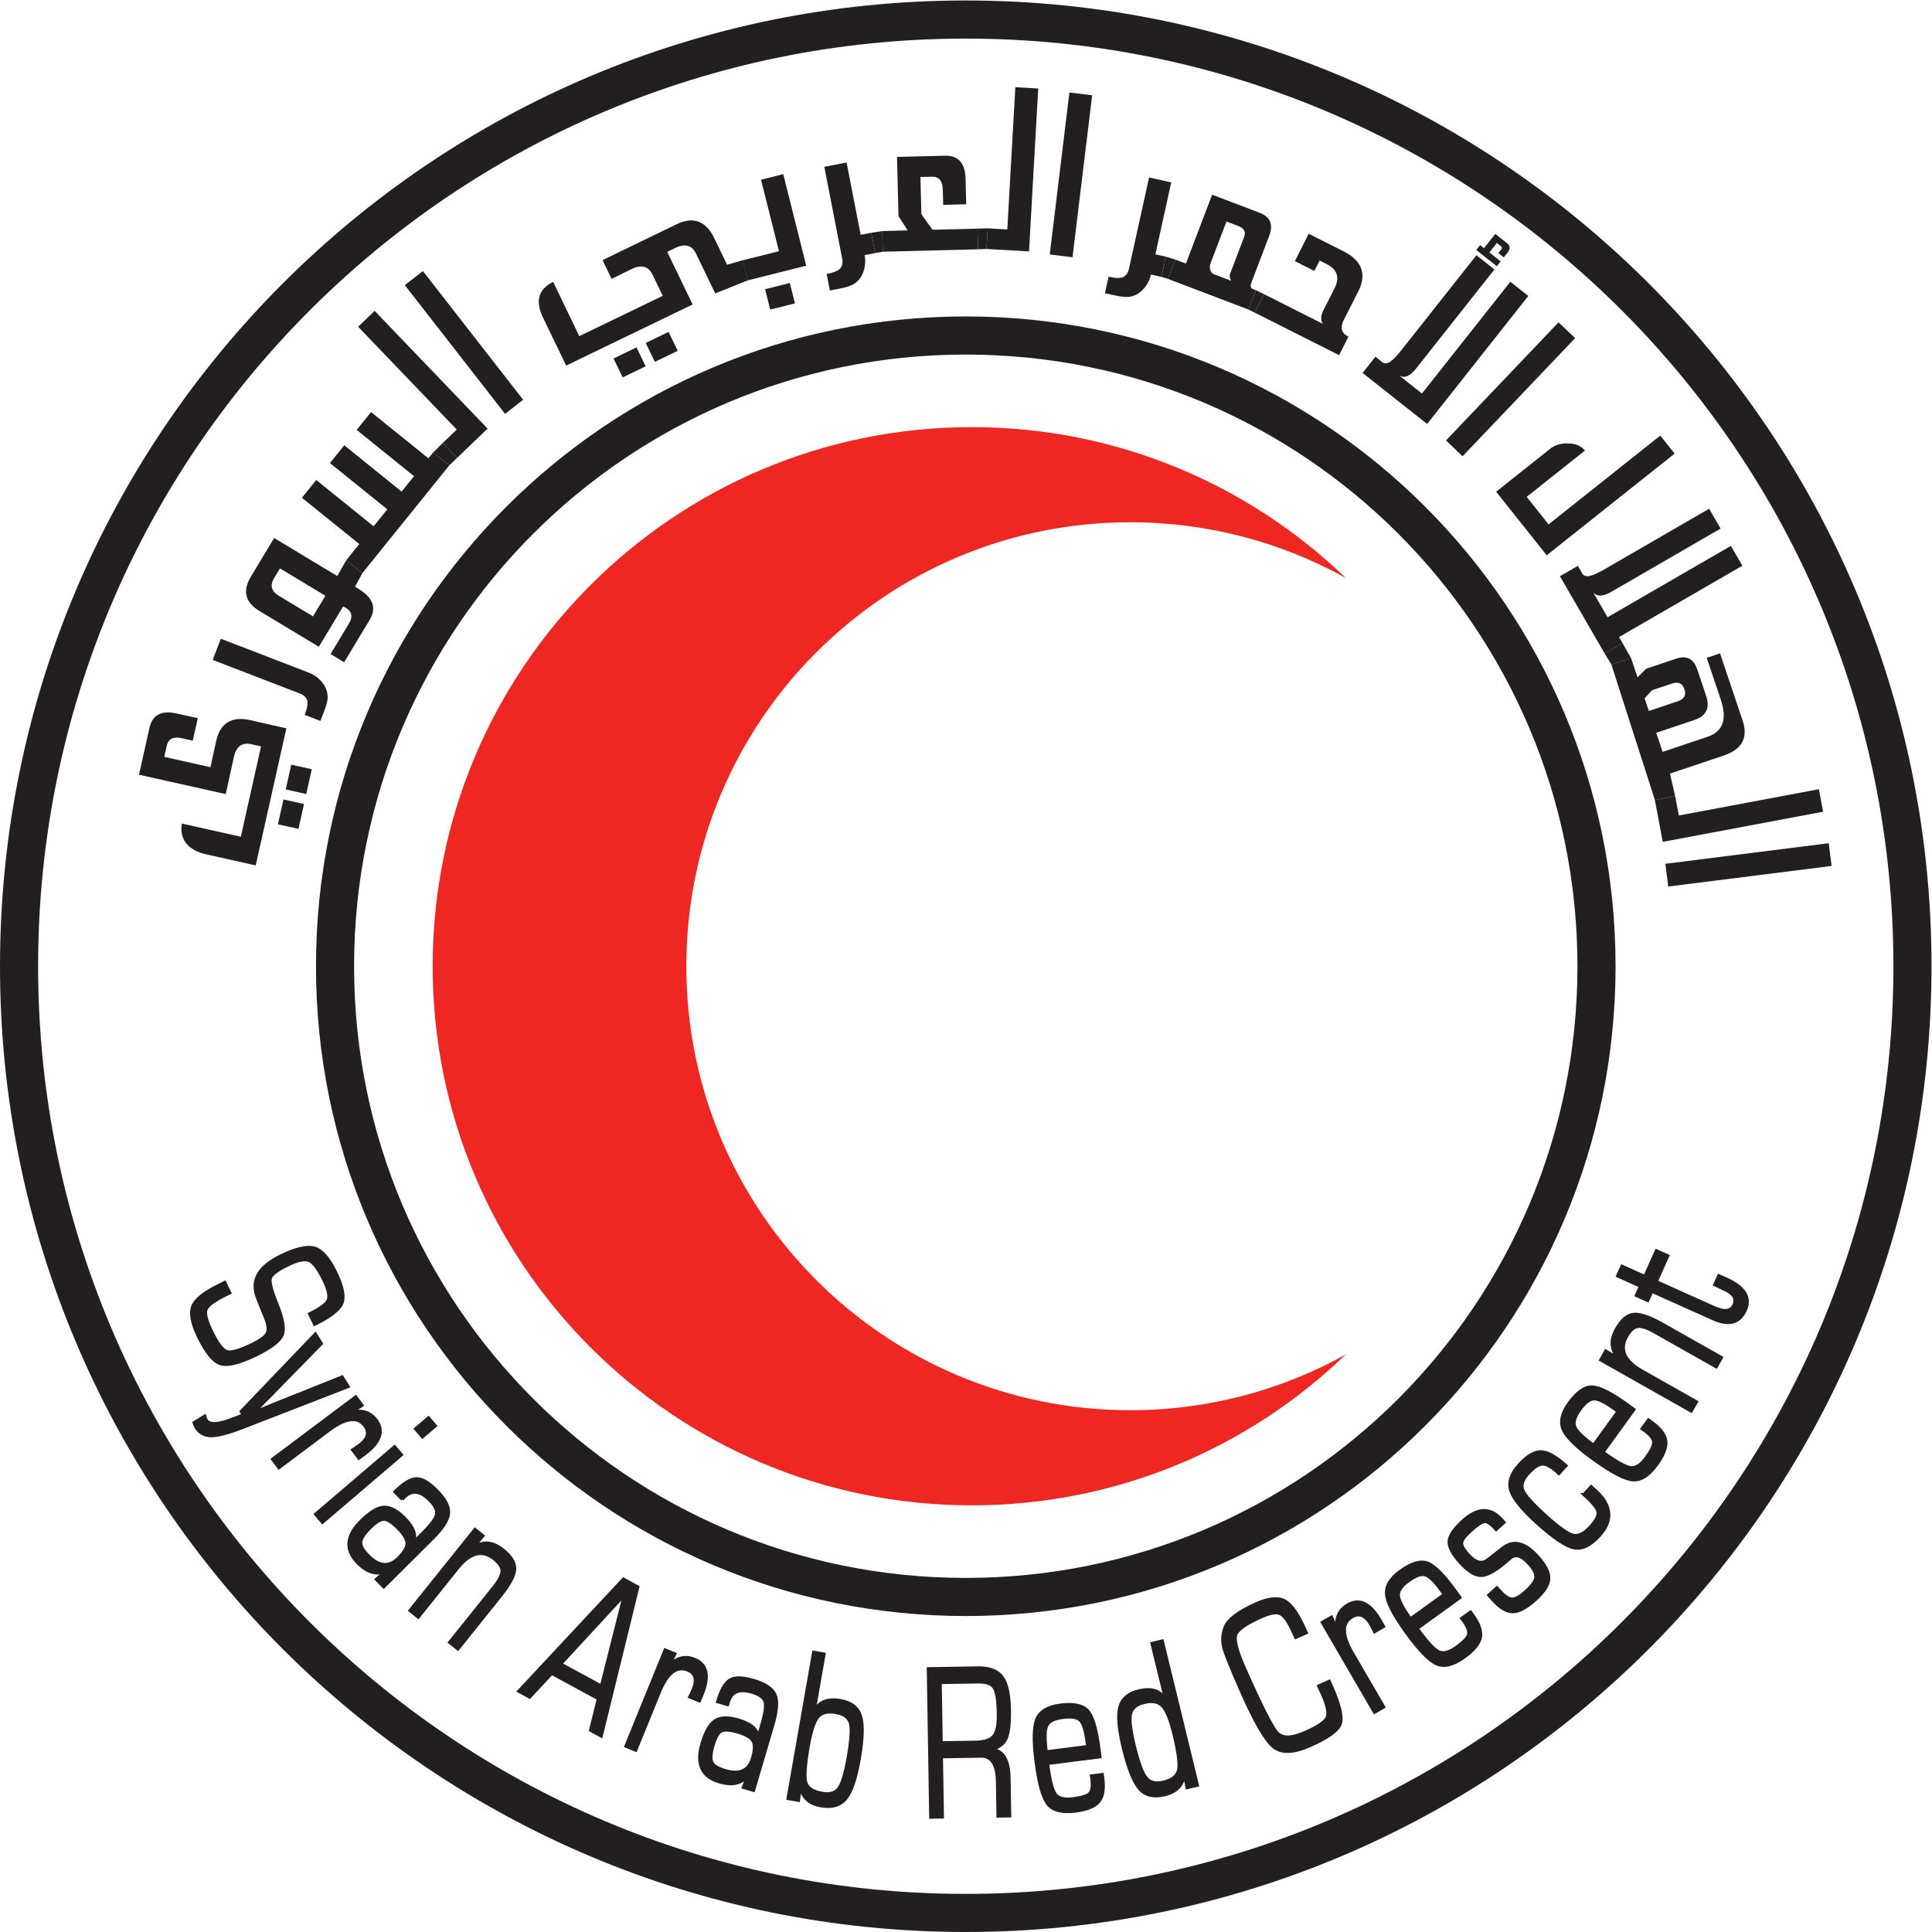 <?xml version="1.0" encoding="UTF-8" standalone="no"?>
<svg
   xmlns:dc="http://purl.org/dc/elements/1.1/"
   xmlns:cc="http://creativecommons.org/ns#"
   xmlns:rdf="http://www.w3.org/1999/02/22-rdf-syntax-ns#"
   xmlns:svg="http://www.w3.org/2000/svg"
   xmlns="http://www.w3.org/2000/svg"
   viewBox="0 0 608.173 608.173"
   height="608.173"
   width="608.173"
   xml:space="preserve"
   id="svg2"
   version="1.1"><defs
     id="defs6" /><g
     transform="matrix(1.333,0,0,-1.333,0,608.173)"
     id="g10"><g
       transform="scale(0.1)"
       id="g12"><path
         id="path14"
         style="fill:none;stroke:#231f20;stroke-width:90;stroke-linecap:butt;stroke-linejoin:miter;stroke-miterlimit:10;stroke-dasharray:none;stroke-opacity:1"
         d="m 791.16,2280.66 c 0,822.61 666.87,1489.48 1489.49,1489.48 822.63,0 1489.5,-666.87 1489.5,-1489.48 0,-822.62 -666.87,-1489.488 -1489.5,-1489.488 -822.62,0 -1489.49,666.868 -1489.49,1489.488 z M 45,2280.65 c 0,1234.72 1000.94,2235.66 2235.65,2235.66 1234.72,0 2235.65,-1000.94 2235.65,-2235.66 C 4516.3,1045.94 3515.37,45 2280.65,45 1045.94,45 45,1045.94 45,2280.65 Z" /><path
         id="path16"
         style="fill:#231f20;fill-opacity:1;fill-rule:nonzero;stroke:none"
         d="m 1078.6,3548.03 -33.14,-31.78 33.8,-35.24 72.2,69.24 -266.706,278.09 -39.082,-37.47 232.928,-242.84" /><path
         id="path18"
         style="fill:#231f20;fill-opacity:1;fill-rule:nonzero;stroke:none"
         d="m 1546.45,3707.89 53.97,26.11 -21.57,44.67 -54,-26.08 21.6,-44.7" /><path
         id="path20"
         style="fill:#231f20;fill-opacity:1;fill-rule:nonzero;stroke:none"
         d="m 1470.46,3671.17 54.25,26.23 -21.61,44.67 -54.23,-26.22 21.59,-44.68" /><path
         id="path22"
         style="fill:#231f20;fill-opacity:1;fill-rule:nonzero;stroke:none"
         d="m 2032.49,4007.89 -33.25,170.86 -52.6,-10.24 42.08,-216.17 c 1.88,-9.71 0.57,-17.45 -4,-23.23 -4.55,-5.75 -15.45,-10.3 -32.61,-13.63 l 7.6,-39.07 22.91,4.46 c 13.17,2.57 22.93,5.33 29.17,8.37 12.38,6.01 21.22,16.03 26.6,30.05 4.89,12.85 6.05,26.41 3.43,40.66 l 25.01,4.86 -9.33,47.95 -25.01,-4.87" /><path
         id="path24"
         style="fill:#231f20;fill-opacity:1;fill-rule:nonzero;stroke:none"
         d="m 1839.52,3969.23 -85.74,-21.49 11.89,-47.39 138.23,34.66 -54.24,216.21 -52.49,-13.16 42.35,-168.83" /><path
         id="path26"
         style="fill:#231f20;fill-opacity:1;fill-rule:nonzero;stroke:none"
         d="m 2753.29,3956.3 -10.5,-47.7 15.53,-4.77 17.39,45.63 -22.42,6.84" /><path
         id="path28"
         style="fill:#231f20;fill-opacity:1;fill-rule:nonzero;stroke:none"
         d="m 1818.83,3831.37 58.44,14.65 -12.07,48.11 -58.43,-14.64 12.06,-48.12" /><path
         id="path30"
         style="fill:#231f20;fill-opacity:1;fill-rule:nonzero;stroke:none"
         d="m 1717.05,3937.28 -30.15,62.36 c -19.94,41.25 -49.67,52.33 -89.16,33.24 l -174.78,-84.74 21.36,-44.22 47.21,23.11 c 11.61,5.61 21.55,7.32 29.8,5.12 8.23,-2.21 14.74,-8.25 19.53,-18.12 l 24.23,-50.19 -197.11,-95.26 -61.63,128.2 c -35.05,-16.96 -42.95,-45.33 -23.71,-85.15 l 54.39,-112.53 298.63,144.32 -60.04,124.25 18.63,9 c 23.26,11.26 39.71,6.92 49.31,-13 l 45.5,-94.17 76.61,30.85 -11.89,47.39 -36.73,-10.46" /><path
         id="path32"
         style="fill:#231f20;fill-opacity:1;fill-rule:nonzero;stroke:none"
         d="m 1192.71,3585.12 42.7,33.23 -236.738,304.02 -42.707,-33.26 236.745,-303.99" /><path
         id="path34"
         style="fill:#231f20;fill-opacity:1;fill-rule:nonzero;stroke:none"
         d="m 510.426,2812.12 -13.473,-61.42 -109.012,24.36 5.895,26.42 c 3.625,16.24 15.453,22.11 35.484,17.63 l 25.891,-5.78 11.867,53.08 -49.726,11.1 c -36.094,8.08 -57.559,-3.26 -64.414,-33.98 l -24.727,-110.59 204.844,-45.79 19.254,87.35 c 5.632,25.19 19.211,35.38 40.816,30.56 l 23.297,-5.21 -47.688,-213.37 -139.312,31.14 c -5.5,-35.96 11.738,-59.75 51.715,-71.39 l 122.746,-27.46 72.383,323.72 -84.375,19.12 c -44.836,10.22 -72.012,-6.29 -81.465,-49.49" /><path
         id="path36"
         style="fill:#231f20;fill-opacity:1;fill-rule:nonzero;stroke:none"
         d="m 704.73,2604.99 13.165,58.78 -48.43,10.84 -13.152,-58.79 48.417,-10.83" /><path
         id="path38"
         style="fill:#231f20;fill-opacity:1;fill-rule:nonzero;stroke:none"
         d="m 2308.4,4022.56 1.24,-48.83 20.03,0.7 2.74,48.77 -24.01,-0.64" /><path
         id="path40"
         style="fill:#231f20;fill-opacity:1;fill-rule:nonzero;stroke:none"
         d="m 2057.5,4012.76 9.33,-47.95 17.85,3.21 -1.24,48.81 -25.94,-4.07" /><path
         id="path42"
         style="fill:#231f20;fill-opacity:1;fill-rule:nonzero;stroke:none"
         d="m 1732.38,3938.92 15.46,-41 17.83,2.43 -11.89,47.39 -21.4,-8.82" /><path
         id="path44"
         style="fill:#231f20;fill-opacity:1;fill-rule:nonzero;stroke:none"
         d="m 3543.8,3945.25 -26.66,21.06 17.62,22.27 c 2.73,-1.93 5.01,-3.64 6.8,-5.06 2.93,-2.29 4.63,-4.06 5.1,-5.35 0.46,-1.25 0.08,-2.67 -1.12,-4.2 l -7.24,-9.15 12.91,-10.19 9.04,11.43 c 6.82,8.59 6.52,15.84 -0.81,21.64 l -28.3,22.38 -26.7,-33.72 -9.15,7.23 -9.05,-11.45 48.51,-38.35 9.05,11.46" /><path
         id="path46"
         style="fill:#231f20;fill-opacity:1;fill-rule:nonzero;stroke:none"
         d="m 707.715,2924.85 c 9.234,-3.57 15.086,-8.83 17.551,-15.74 2.461,-6.93 0.519,-18.56 -5.786,-34.88 l 37.141,-14.33 8.383,21.77 c 4.851,12.56 7.687,22.29 8.434,29.19 1.546,13.82 -2.383,26.79 -11.731,38.95 -8.449,11.04 -19.508,19.18 -33.219,24.47 l -206.972,79.79 -19.27,-50.01 205.469,-79.21" /><path
         id="path48"
         style="fill:#231f20;fill-opacity:1;fill-rule:nonzero;stroke:none"
         d="m 1011.69,3480.08 -135.471,109.3 -33.992,-42.15 135.492,-109.28 -29.332,-36.35 -135.473,109.28 -33.836,-41.93 135.488,-109.27 -32.324,-40.07 -135.472,109.29 -33.825,-41.93 135.473,-109.28 -30.813,-38.22 38.004,-30.65 205.251,254.43 -38,30.65 -11.17,-13.82" /><path
         id="path50"
         style="fill:#231f20;fill-opacity:1;fill-rule:nonzero;stroke:none"
         d="m 1022.86,3493.9 38,-30.65 18.4,17.76 -33.8,35.24 -22.6,-22.35" /><path
         id="path52"
         style="fill:#231f20;fill-opacity:1;fill-rule:nonzero;stroke:none"
         d="m 768.449,3155.51 -29.289,-48.64 -80.914,48.74 c -17.574,10.6 -21.226,24.46 -10.91,41.59 l 13.82,22.95 z m 28.063,46.6 -149.102,89.81 -55.027,-91.37 c -20.262,-33.64 -13.414,-60.68 20.519,-81.12 l 140.028,-84.34 57.363,95.22 c 2.437,-1.04 4.652,-2.17 6.613,-3.36 14.395,-8.67 16.731,-21.12 6.965,-37.34 l -43.297,-71.81 32.074,-19.31 60.379,100.25 c 16.895,28.03 7.895,52.52 -26.953,73.52 l -7.719,4.64 17.254,31.92 -38.004,30.65 -21.093,-37.36" /><path
         id="path54"
         style="fill:#231f20;fill-opacity:1;fill-rule:nonzero;stroke:none"
         d="m 723.145,2687.34 13.097,58.52 -48.437,10.83 -13.078,-58.52 48.418,-10.83" /><path
         id="path56"
         style="fill:#231f20;fill-opacity:1;fill-rule:nonzero;stroke:none"
         d="m 3656.95,3324.08 -51.68,65 137.53,109.33 c -8.6,10.81 -21.64,16.45 -39.06,16.93 -17.48,0.48 -31.73,-3.68 -42.8,-12.48 l -127.74,-101.59 119.38,-150.17 302.02,240.13 -33.85,42.58 -263.8,-209.73" /><path
         id="path58"
         style="fill:#231f20;fill-opacity:1;fill-rule:nonzero;stroke:none"
         d="m 3823.38,3057.99 291.24,168.52 -27.12,46.84 -291.23,-168.52 -34.01,58.81 c 8.96,-10.55 23.09,-10.24 42.37,0.92 l 258.62,149.67 -27.11,46.81 -252.17,-145.93 -16.63,-8.36 c -10.43,-4.22 -17.34,-5.84 -20.72,-4.95 -4.73,0.76 -7.98,2.63 -9.75,5.69 l -10.79,18.64 -42.27,-24.46 105.54,-182.38 42.26,24.47 -8.23,14.23" /><path
         id="path60"
         style="fill:#231f20;fill-opacity:1;fill-rule:nonzero;stroke:none"
         d="m 3414.7,3522.29 39.2,-37.33 265.78,278.96 -39.19,37.35 -265.79,-278.98" /><path
         id="path62"
         style="fill:#231f20;fill-opacity:1;fill-rule:nonzero;stroke:none"
         d="m 3893.76,2883.43 -9.97,29.66 17.32,19.26 47.04,15.84 c 15.08,5.06 24.97,0.65 29.64,-13.28 4.7,-13.89 -0.6,-23.41 -15.85,-28.54 z m 49.79,-147.91 127.5,42.91 c 43.26,14.55 57.88,42.37 43.89,83.37 l -53.05,157.68 -31.44,-10.58 33.27,-98.82 c 15.51,-46.1 5.08,-75.3 -31.3,-87.54 l -106.13,-35.71 -15.16,45.03 90.29,30.37 c 28.01,9.45 37.19,28.47 27.54,57.17 l -21.08,62.62 c -8.41,24.97 -25.01,33.25 -49.84,24.92 l -70.93,-23.89 -20.08,-20.19 -15.43,45.8 -46.25,-15.57 102.66,-319.89 47.98,9.04 -12.44,53.28" /><path
         id="path64"
         style="fill:#231f20;fill-opacity:1;fill-rule:nonzero;stroke:none"
         d="m 3964.58,2636.59 -8.59,45.65 -47.98,-9.04 18.59,-98.83 378.67,71.17 -10,53.2 -330.69,-62.15" /><path
         id="path66"
         style="fill:#231f20;fill-opacity:1;fill-rule:nonzero;stroke:none"
         d="m 4318.57,2571.19 -385.79,-48.6 6.76,-53.71 385.81,48.6 -6.78,53.71" /><path
         id="path68"
         style="fill:#231f20;fill-opacity:1;fill-rule:nonzero;stroke:none"
         d="m 3357.96,3633.14 -53.29,42.13 c 12.22,-6.5 25.25,-1.02 39.08,16.45 l 185.31,234.39 -42.46,33.59 -180.71,-228.57 -12.35,-13.91 c -8.17,-7.73 -14.01,-11.82 -17.48,-12.22 -4.62,-1.05 -8.37,-0.46 -11.16,1.73 l -16.84,13.31 -30.3,-38.32 152.37,-120.47 238.98,302.26 -42.46,33.56 -208.69,-263.93" /><path
         id="path70"
         style="fill:#231f20;fill-opacity:1;fill-rule:nonzero;stroke:none"
         d="m 2479.03,3961.49 53.74,-6.52 46.39,382.51 -53.77,6.52 -46.36,-382.51" /><path
         id="path72"
         style="fill:#231f20;fill-opacity:1;fill-rule:nonzero;stroke:none"
         d="m 3831.61,3043.76 -42.26,-24.47 16,-26.2 46.25,15.57 -19.99,35.1" /><path
         id="path74"
         style="fill:#231f20;fill-opacity:1;fill-rule:nonzero;stroke:none"
         d="m 2965.63,3877.1 -17.4,-45.65 14.78,-7.32 21.99,43.63 -19.37,9.34" /><path
         id="path76"
         style="fill:#231f20;fill-opacity:1;fill-rule:nonzero;stroke:none"
         d="m 2378.77,4020.59 -46.36,2.61 -2.74,-48.77 100.38,-5.67 21.72,384.72 -54.04,3.04 -18.96,-335.93" /><path
         id="path78"
         style="fill:#231f20;fill-opacity:1;fill-rule:nonzero;stroke:none"
         d="m 2202.28,4019.86 -26.41,36.48 -2.24,88.09 27.05,0.69 c 16.65,0.42 25.21,-9.63 25.73,-30.14 l 0.92,-36.33 54.38,1.35 -1.55,60.49 c -0.92,36.96 -17.14,55.03 -48.61,54.24 l -113.26,-2.89 3.56,-139.77 21.56,-33.71 -59.97,-1.53 1.24,-48.81 224.96,5.71 -1.24,48.83 -106.12,-2.7" /><path
         id="path80"
         style="fill:#231f20;fill-opacity:1;fill-rule:nonzero;stroke:none"
         d="m 2864.98,3915.46 c -8.31,6 -10.12,15.22 -5.39,27.61 l 36.67,96.22 29.01,-11.07 c 13.04,-4.96 17.25,-13.58 12.59,-25.81 l -30.8,-80.84 c -0.7,-1.26 -1.23,-2.46 -1.66,-3.62 -2.27,-5.97 -1.62,-12.16 1.97,-18.65 z m 94.96,-36.19 c -6.3,2.38 -7.94,7.47 -4.97,15.25 l 42.14,110.58 c 10.28,26.94 2.85,45.19 -22.28,54.78 l -112.35,42.8 -61.99,-162.64 -24.78,9.42 -17.39,-45.63 189.91,-72.38 17.4,45.65 -5.69,2.17" /><path
         id="path82"
         style="fill:#231f20;fill-opacity:1;fill-rule:nonzero;stroke:none"
         d="m 3173.26,3806.75 33.89,66.72 c 21.1,41.49 9.61,73.33 -34.46,95.53 l -82.24,41.45 -32.59,-64.69 45.98,-23.19 12.42,24.66 16.36,-8.26 c 25.56,-12.9 31.8,-32.19 18.67,-57.84 l -25.64,-50.36 c -6.93,-13.74 -7.44,-24.77 -1.55,-33.1 l -139.1,70.09 -21.99,-43.63 199.32,-100.4 21.97,43.61 c -16.54,8.14 -20.18,21.26 -11.04,39.41" /><path
         id="path84"
         style="fill:#231f20;fill-opacity:1;fill-rule:nonzero;stroke:none"
         d="m 2728.44,3961.77 37.45,169.99 -52.36,11.55 -47.39,-215.09 c -2.12,-9.67 -6.43,-16.24 -12.87,-19.71 -6.49,-3.47 -18.28,-3.31 -35.4,0.45 l -8.55,-38.86 22.8,-5.04 c 13.16,-2.88 23.2,-4.2 30.12,-3.91 13.71,0.6 25.85,6.27 36.37,16.99 9.56,9.84 16.03,21.83 19.34,35.94 l 24.84,-5.48 10.5,47.7 -24.85,5.47" /><path
         id="path86"
         style="fill:#231f20;fill-opacity:1;fill-rule:nonzero;stroke:none"
         d="m 742.918,1434.86 -12.125,24.93 c 25.434,12.37 40.121,23.21 44.074,32.52 3.949,9.32 0.543,25.05 -10.242,47.2 -12.781,26.29 -24.297,41.64 -34.551,46.05 -10.25,4.43 -26.699,1.12 -49.363,-9.9 -25.426,-12.37 -39.465,-22.89 -42.106,-31.56 -2.636,-8.67 2.211,-28.27 14.594,-58.79 14.688,-35.7 19.16,-60.76 13.406,-75.18 -5.753,-14.42 -26.593,-30.36 -62.5,-47.83 -38.839,-18.89 -66.593,-25.71 -83.257,-20.45 -16.66,5.26 -33.973,26.36 -51.938,63.28 -15.586,32.06 -20.219,56.16 -13.883,72.34 6.328,16.17 26.914,32.73 61.746,49.68 l 14.024,7.02 12.125,-24.93 -7.859,-3.83 c -28.204,-13.72 -44.266,-25.28 -48.157,-34.7 -3.902,-9.42 0.254,-26.67 12.453,-51.77 14.008,-28.78 26.043,-44.81 36.121,-48.11 10.086,-3.29 29.997,2.3 59.747,16.77 19.269,9.37 31,17.86 35.211,25.48 4.191,7.63 3.425,18.9 -2.313,33.84 l -10.824,26.97 -10.203,25.67 c -14.633,39.48 3.937,71.83 55.726,97.02 35.906,17.47 62.551,23.64 79.903,18.51 17.363,-5.12 34.015,-24.08 49.972,-56.88 16.168,-33.25 21.117,-57.63 14.864,-73.17 -6.266,-15.54 -27.809,-32.26 -64.645,-50.18" /><path
         id="path88"
         style="fill:none;stroke:#231f20;stroke-width:7;stroke-linecap:butt;stroke-linejoin:miter;stroke-miterlimit:10;stroke-dasharray:none;stroke-opacity:1"
         d="m 742.918,1434.86 -12.125,24.93 c 25.434,12.37 40.121,23.21 44.074,32.52 3.949,9.32 0.543,25.05 -10.242,47.2 -12.781,26.29 -24.297,41.64 -34.551,46.05 -10.25,4.43 -26.699,1.12 -49.363,-9.9 -25.426,-12.37 -39.465,-22.89 -42.106,-31.56 -2.636,-8.67 2.211,-28.27 14.594,-58.79 14.688,-35.7 19.16,-60.76 13.406,-75.18 -5.753,-14.42 -26.593,-30.36 -62.5,-47.83 -38.839,-18.89 -66.593,-25.71 -83.257,-20.45 -16.66,5.26 -33.973,26.36 -51.938,63.28 -15.586,32.06 -20.219,56.16 -13.883,72.34 6.328,16.17 26.914,32.73 61.746,49.68 l 14.024,7.02 12.125,-24.93 -7.859,-3.83 c -28.204,-13.72 -44.266,-25.28 -48.157,-34.7 -3.902,-9.42 0.254,-26.67 12.453,-51.77 14.008,-28.78 26.043,-44.81 36.121,-48.11 10.086,-3.29 29.997,2.3 59.747,16.77 19.269,9.37 31,17.86 35.211,25.48 4.191,7.63 3.425,18.9 -2.313,33.84 l -10.824,26.97 -10.203,25.67 c -14.633,39.48 3.937,71.83 55.726,97.02 35.906,17.47 62.551,23.64 79.903,18.51 17.363,-5.12 34.015,-24.08 49.972,-56.88 16.168,-33.25 21.117,-57.63 14.864,-73.17 -6.266,-15.54 -27.809,-32.26 -64.645,-50.18 z" /><path
         id="path90"
         style="fill:#231f20;fill-opacity:1;fill-rule:nonzero;stroke:none"
         d="m 822.301,1288.07 -246.582,-95.76 c -34.762,-13.54 -60.188,-20.38 -76.27,-20.51 -16.07,-0.12 -28.226,6.43 -36.472,19.65 -1.661,2.67 -3.289,6.42 -4.891,11.25 l 25.32,15.78 c 0.977,-3.52 2.028,-6.35 3.164,-8.49 6.336,-12.13 25.016,-12.45 56.024,-0.96 l 23.097,8.63 c 0.797,0.35 3.7,1.52 8.723,3.5 l -5.082,8.16 175.469,183.16 14.277,-22.91 -78.875,-80.52 -39.18,-40.2 -19.894,-20.08 -19.586,-20.1 0.383,-0.61 25.617,10.41 25.746,10.71 51.434,20.51 103.308,41.29 14.27,-22.91" /><path
         id="path92"
         style="fill:none;stroke:#231f20;stroke-width:7;stroke-linecap:butt;stroke-linejoin:miter;stroke-miterlimit:10;stroke-dasharray:none;stroke-opacity:1"
         d="m 822.301,1288.07 -246.582,-95.76 c -34.762,-13.54 -60.188,-20.38 -76.27,-20.51 -16.07,-0.12 -28.226,6.43 -36.472,19.65 -1.661,2.67 -3.289,6.42 -4.891,11.25 l 25.32,15.78 c 0.977,-3.52 2.028,-6.35 3.164,-8.49 6.336,-12.13 25.016,-12.45 56.024,-0.96 l 23.097,8.63 c 0.797,0.35 3.7,1.52 8.723,3.5 l -5.082,8.16 175.469,183.16 14.277,-22.91 -78.875,-80.52 -39.18,-40.2 -19.894,-20.08 -19.586,-20.1 0.383,-0.61 25.617,10.41 25.746,10.71 51.434,20.51 103.308,41.29 z" /><path
         id="path94"
         style="fill:#231f20;fill-opacity:1;fill-rule:nonzero;stroke:none"
         d="m 840.066,1263.96 15.215,-20.28 -24.152,-14.94 -0.285,-0.9 c 24.527,5.86 43.707,-0.44 57.551,-18.9 19.121,-25.51 10.027,-52.25 -27.27,-80.22 l -13.687,-10.03 -14.993,20 5.262,3.27 c 5.426,3.61 9.031,6.1 10.816,7.43 20.157,15.11 24.442,30.4 12.848,45.87 -16.949,22.61 -45.242,19.06 -84.875,-10.65 l -117.871,-88.35 -15.219,20.29 196.66,147.41" /><path
         id="path96"
         style="fill:none;stroke:#231f20;stroke-width:7;stroke-linecap:butt;stroke-linejoin:miter;stroke-miterlimit:10;stroke-dasharray:none;stroke-opacity:1"
         d="m 840.066,1263.96 15.215,-20.28 -24.152,-14.94 -0.285,-0.9 c 24.527,5.86 43.707,-0.44 57.551,-18.9 19.121,-25.51 10.027,-52.25 -27.27,-80.22 l -13.687,-10.03 -14.993,20 5.262,3.27 c 5.426,3.61 9.031,6.1 10.816,7.43 20.157,15.11 24.442,30.4 12.848,45.87 -16.949,22.61 -45.242,19.06 -84.875,-10.65 l -117.871,-88.35 -15.219,20.29 z" /><path
         id="path98"
         style="fill:#231f20;fill-opacity:1;fill-rule:nonzero;stroke:none"
         d="m 1028.26,1195.2 -30.69,-26.21 -16.476,19.28 30.686,26.22 z m -79.947,-68.29 -186.883,-159.629 -16.477,19.278 186.875,159.641 16.485,-19.29" /><path
         id="path100"
         style="fill:none;stroke:#231f20;stroke-width:7;stroke-linecap:butt;stroke-linejoin:miter;stroke-miterlimit:10;stroke-dasharray:none;stroke-opacity:1"
         d="m 1028.26,1195.2 -30.69,-26.21 -16.476,19.28 30.686,26.22 z M 948.313,1126.91 761.43,967.281 744.953,986.559 931.828,1146.2 Z" /><path
         id="path102"
         style="fill:#231f20;fill-opacity:1;fill-rule:nonzero;stroke:none"
         d="m 939.582,953.77 c -13.719,13.781 -24.711,20.691 -32.973,20.742 -8.261,0.039 -19.195,-6.703 -32.8,-20.242 -14.098,-14.028 -21.379,-25.36 -21.84,-34 -0.477,-8.641 5.558,-19.258 18.078,-31.848 25.219,-25.34 48.762,-27.141 70.637,-5.383 13.718,13.66 20.511,25.313 20.351,34.941 -0.16,9.641 -7.312,21.571 -21.453,35.79 z m 10.441,67.88 -17.765,17.85 c 20.289,20.19 37.14,30.53 50.562,31 13.418,0.5 29.5,-8.68 48.25,-27.52 20.35,-20.48 29.83,-38.56 28.42,-54.281 -1.41,-15.711 -14.15,-35.527 -38.2,-59.461 L 906.273,814.82 l -17.886,17.981 20.179,17.269 -0.207,0.559 c -21.148,-7.41 -42.16,-0.617 -63.035,20.359 -30.84,30.992 -28.582,64.094 6.785,99.262 21.02,20.91 38.989,31.88 53.911,32.93 14.918,1.04 31.41,-7.52 49.468,-25.668 21.473,-21.582 28.321,-40.5 20.543,-56.75 l 0.567,-0.203 21.144,21.043 c 19.928,19.82 30.928,34.589 32.978,44.296 2.07,9.723 -3.38,21.092 -16.33,34.112 -21.984,22.08 -41.777,24.36 -59.394,6.84 -0.855,-0.84 -2.508,-2.58 -4.973,-5.2" /><path
         id="path104"
         style="fill:none;stroke:#231f20;stroke-width:7;stroke-linecap:butt;stroke-linejoin:miter;stroke-miterlimit:10;stroke-dasharray:none;stroke-opacity:1"
         d="m 939.582,953.77 c -13.719,13.781 -24.711,20.691 -32.973,20.742 -8.261,0.039 -19.195,-6.703 -32.8,-20.242 -14.098,-14.028 -21.379,-25.36 -21.84,-34 -0.477,-8.641 5.558,-19.258 18.078,-31.848 25.219,-25.34 48.762,-27.141 70.637,-5.383 13.718,13.66 20.511,25.313 20.351,34.941 -0.16,9.641 -7.312,21.571 -21.453,35.79 z m 10.441,67.88 -17.765,17.85 c 20.289,20.19 37.14,30.53 50.562,31 13.418,0.5 29.5,-8.68 48.25,-27.52 20.35,-20.48 29.83,-38.56 28.42,-54.281 -1.41,-15.711 -14.15,-35.527 -38.2,-59.461 L 906.273,814.82 l -17.886,17.981 20.179,17.269 -0.207,0.559 c -21.148,-7.41 -42.16,-0.617 -63.035,20.359 -30.84,30.992 -28.582,64.094 6.785,99.262 21.02,20.91 38.989,31.88 53.911,32.93 14.918,1.04 31.41,-7.52 49.468,-25.668 21.473,-21.582 28.321,-40.5 20.543,-56.75 l 0.567,-0.203 21.144,21.043 c 19.928,19.82 30.928,34.589 32.978,44.296 2.07,9.723 -3.38,21.092 -16.33,34.112 -21.984,22.08 -41.777,24.36 -59.394,6.84 -0.855,-0.84 -2.508,-2.58 -4.973,-5.2 z" /><path
         id="path106"
         style="fill:#231f20;fill-opacity:1;fill-rule:nonzero;stroke:none"
         d="m 1121.66,950.91 19.08,-15.301 -21.47,-25.617 0.08,-1.051 c 21.8,14.821 44.66,12.629 68.6,-6.57 19.31,-15.492 28.53,-30.789 27.63,-45.891 -0.88,-15.109 -12.26,-36.308 -34.14,-63.582 l -100.05,-124.75 -19.78,15.883 103.9,129.551 c 13.2,16.449 19.85,29.289 19.98,38.52 0.13,9.238 -6.12,18.929 -18.74,29.046 -27.81,22.293 -56.66,14.782 -86.58,-22.519 l -92.49,-115.32 -19.785,15.871 153.765,191.73" /><path
         id="path108"
         style="fill:none;stroke:#231f20;stroke-width:7;stroke-linecap:butt;stroke-linejoin:miter;stroke-miterlimit:10;stroke-dasharray:none;stroke-opacity:1"
         d="m 1121.66,950.91 19.08,-15.301 -21.47,-25.617 0.08,-1.051 c 21.8,14.821 44.66,12.629 68.6,-6.57 19.31,-15.492 28.53,-30.789 27.63,-45.891 -0.88,-15.109 -12.26,-36.308 -34.14,-63.582 l -100.05,-124.75 -19.78,15.883 103.9,129.551 c 13.2,16.449 19.85,29.289 19.98,38.52 0.13,9.238 -6.12,18.929 -18.74,29.046 -27.81,22.293 -56.66,14.782 -86.58,-22.519 l -92.49,-115.32 -19.785,15.871 z" /><path
         id="path110"
         style="fill:#231f20;fill-opacity:1;fill-rule:nonzero;stroke:none"
         d="m 1420.03,580.891 54.23,214.578 -150.05,-162.457 z m -7.09,-30.09 -109.98,59.828 -52.22,-56.18 -25.94,14.11 247.27,264.98 34.38,-18.699 -86.52,-352.418 -25.63,13.93 18.64,74.449" /><path
         id="path112"
         style="fill:none;stroke:#231f20;stroke-width:7;stroke-linecap:butt;stroke-linejoin:miter;stroke-miterlimit:10;stroke-dasharray:none;stroke-opacity:1"
         d="m 1420.03,580.891 54.23,214.578 -150.05,-162.457 z m -7.09,-30.09 -109.98,59.828 -52.22,-56.18 -25.94,14.11 247.27,264.98 34.38,-18.699 -86.52,-352.418 -25.63,13.93 z" /><path
         id="path114"
         style="fill:#231f20;fill-opacity:1;fill-rule:nonzero;stroke:none"
         d="m 1570.59,666.359 23.5,-9.57 -13.03,-25.23 0.22,-0.918 c 18.02,17.648 37.71,22.121 59.07,13.398 29.54,-12.027 35.5,-39.629 17.91,-82.797 l -6.57,-15.64 -23.15,9.418 2.83,5.519 c 2.79,5.891 4.61,9.859 5.45,11.941 9.51,23.329 5.31,38.641 -12.59,45.93 -26.17,10.66 -48.61,-6.941 -67.3,-52.808 l -55.59,-136.411 -23.48,9.559 92.73,227.609" /><path
         id="path116"
         style="fill:none;stroke:#231f20;stroke-width:7;stroke-linecap:butt;stroke-linejoin:miter;stroke-miterlimit:10;stroke-dasharray:none;stroke-opacity:1"
         d="m 1570.59,666.359 23.5,-9.57 -13.03,-25.23 0.22,-0.918 c 18.02,17.648 37.71,22.121 59.07,13.398 29.54,-12.027 35.5,-39.629 17.91,-82.797 l -6.57,-15.64 -23.15,9.418 2.83,5.519 c 2.79,5.891 4.61,9.859 5.45,11.941 9.51,23.329 5.31,38.641 -12.59,45.93 -26.17,10.66 -48.61,-6.941 -67.3,-52.808 l -55.59,-136.411 -23.48,9.559 z" /><path
         id="path118"
         style="fill:#231f20;fill-opacity:1;fill-rule:nonzero;stroke:none"
         d="m 1742.04,472.09 c -18.66,5.492 -31.62,6.269 -38.89,2.332 -7.26,-3.934 -13.61,-15.113 -19.03,-33.52 -5.61,-19.07 -6.55,-32.511 -2.8,-40.312 3.75,-7.801 14.13,-14.211 31.17,-19.231 34.3,-10.097 55.8,-0.347 64.52,29.25 5.46,18.582 5.82,32.051 1.04,40.43 -4.77,8.359 -16.78,15.391 -36.01,21.051 z m -23.5,64.539 -24.16,7.113 c 8.08,27.457 17.89,44.629 29.42,51.508 11.53,6.879 30.04,6.57 55.54,-0.949 27.7,-8.153 44.7,-19.461 51.03,-33.91 6.32,-14.461 4.68,-37.969 -4.9,-70.52 l -45.82,-155.609 -24.34,7.16 9.4,24.84 -0.45,0.386 c -14.99,-16.656 -36.67,-20.816 -65.06,-12.457 -41.95,12.34 -55.87,42.45 -41.79,90.289 8.37,28.442 18.86,46.711 31.43,54.79 12.58,8.089 31.16,8.519 55.72,1.289 29.2,-8.598 44.3,-21.887 45.3,-39.868 l 0.6,0.09 8.42,28.61 c 7.94,26.968 10.47,45.199 7.61,54.711 -2.86,9.507 -13.11,16.859 -30.72,22.046 -29.89,8.793 -48.35,1.274 -55.37,-22.558 -0.34,-1.16 -0.96,-3.469 -1.86,-6.961" /><path
         id="path120"
         style="fill:none;stroke:#231f20;stroke-width:7;stroke-linecap:butt;stroke-linejoin:miter;stroke-miterlimit:10;stroke-dasharray:none;stroke-opacity:1"
         d="m 1742.04,472.09 c -18.66,5.492 -31.62,6.269 -38.89,2.332 -7.26,-3.934 -13.61,-15.113 -19.03,-33.52 -5.61,-19.07 -6.55,-32.511 -2.8,-40.312 3.75,-7.801 14.13,-14.211 31.17,-19.231 34.3,-10.097 55.8,-0.347 64.52,29.25 5.46,18.582 5.82,32.051 1.04,40.43 -4.77,8.359 -16.78,15.391 -36.01,21.051 z m -23.5,64.539 -24.16,7.113 c 8.08,27.457 17.89,44.629 29.42,51.508 11.53,6.879 30.04,6.57 55.54,-0.949 27.7,-8.153 44.7,-19.461 51.03,-33.91 6.32,-14.461 4.68,-37.969 -4.9,-70.52 l -45.82,-155.609 -24.34,7.16 9.4,24.84 -0.45,0.386 c -14.99,-16.656 -36.67,-20.816 -65.06,-12.457 -41.95,12.34 -55.87,42.45 -41.79,90.289 8.37,28.442 18.86,46.711 31.43,54.79 12.58,8.089 31.16,8.519 55.72,1.289 29.2,-8.598 44.3,-21.887 45.3,-39.868 l 0.6,0.09 8.42,28.61 c 7.94,26.968 10.47,45.199 7.61,54.711 -2.86,9.507 -13.11,16.859 -30.72,22.046 -29.89,8.793 -48.35,1.274 -55.37,-22.558 -0.34,-1.16 -0.96,-3.469 -1.86,-6.961 z" /><path
         id="path122"
         style="fill:#231f20;fill-opacity:1;fill-rule:nonzero;stroke:none"
         d="m 1973.76,518.262 c -19.63,3.429 -33.82,-0.223 -42.56,-10.961 -8.75,-10.731 -16.22,-33.832 -22.43,-69.281 -7.65,-43.731 -9.52,-72.118 -5.6,-85.149 3.9,-13.039 16.68,-21.449 38.34,-25.242 18.33,-3.207 31.51,0.801 39.54,12 8.03,11.211 15.37,35.812 22.01,73.812 7.01,40 8.66,66.641 4.97,79.899 -3.69,13.262 -15.11,21.558 -34.27,24.922 z m -112.98,-203.121 60.5,345.66 24.98,-4.36 -23.53,-134.472 0.4,-0.86 c 9.82,22.473 30.55,30.942 62.2,25.403 24.99,-4.383 40.63,-16.602 46.93,-36.672 6.3,-20.059 5.22,-54.238 -3.22,-102.531 -8.02,-45.75 -18.59,-76.559 -31.72,-92.45 -13.15,-15.879 -32.87,-21.519 -59.17,-16.91 -26.76,4.672 -42.64,19.031 -47.64,43.039 l -0.76,-0.129 -3.98,-30.097 -24.99,4.379" /><path
         id="path124"
         style="fill:none;stroke:#231f20;stroke-width:7;stroke-linecap:butt;stroke-linejoin:miter;stroke-miterlimit:10;stroke-dasharray:none;stroke-opacity:1"
         d="m 1973.76,518.262 c -19.63,3.429 -33.82,-0.223 -42.56,-10.961 -8.75,-10.731 -16.22,-33.832 -22.43,-69.281 -7.65,-43.731 -9.52,-72.118 -5.6,-85.149 3.9,-13.039 16.68,-21.449 38.34,-25.242 18.33,-3.207 31.51,0.801 39.54,12 8.03,11.211 15.37,35.812 22.01,73.812 7.01,40 8.66,66.641 4.97,79.899 -3.69,13.262 -15.11,21.558 -34.27,24.922 z m -112.98,-203.121 60.5,345.66 24.98,-4.36 -23.53,-134.472 0.4,-0.86 c 9.82,22.473 30.55,30.942 62.2,25.403 24.99,-4.383 40.63,-16.602 46.93,-36.672 6.3,-20.059 5.22,-54.238 -3.22,-102.531 -8.02,-45.75 -18.59,-76.559 -31.72,-92.45 -13.15,-15.879 -32.87,-21.519 -59.17,-16.91 -26.76,4.672 -42.64,19.031 -47.64,43.039 l -0.76,-0.129 -3.98,-30.097 z" /><path
         id="path126"
         style="fill:#231f20;fill-opacity:1;fill-rule:nonzero;stroke:none"
         d="m 2222.81,447.051 80.62,1.308 c 21.26,0.352 35.68,5.172 43.25,14.461 7.58,9.282 11.18,26.621 10.76,51.981 -0.51,31.699 -3.71,52.308 -9.6,61.808 -5.9,9.5 -18.27,14.11 -37.1,13.801 l -90.23,-1.461 z m -25.06,-176.02 -5.68,350.879 117.76,1.91 c 26.56,0.43 45.41,-6.718 56.52,-21.449 11.11,-14.742 16.97,-40.531 17.56,-77.371 0.53,-32.391 -2.07,-55.02 -7.78,-67.871 -5.71,-12.867 -16.86,-21.328 -33.47,-25.359 v -0.782 c 26.26,-2.308 39.73,-24.718 40.42,-67.207 l 1.46,-89.722 -27.9,-0.45 -1.31,80.711 c -0.67,40.961 -13.5,61.239 -38.49,60.828 l -9.24,-0.148 -84.25,-1.371 2.3,-142.149 -27.9,-0.449" /><path
         id="path128"
         style="fill:none;stroke:#231f20;stroke-width:7;stroke-linecap:butt;stroke-linejoin:miter;stroke-miterlimit:10;stroke-dasharray:none;stroke-opacity:1"
         d="m 2222.81,447.051 80.62,1.308 c 21.26,0.352 35.68,5.172 43.25,14.461 7.58,9.282 11.18,26.621 10.76,51.981 -0.51,31.699 -3.71,52.308 -9.6,61.808 -5.9,9.5 -18.27,14.11 -37.1,13.801 l -90.23,-1.461 z m -25.06,-176.02 -5.68,350.879 117.76,1.91 c 26.56,0.43 45.41,-6.718 56.52,-21.449 11.11,-14.742 16.97,-40.531 17.56,-77.371 0.53,-32.391 -2.07,-55.02 -7.78,-67.871 -5.71,-12.867 -16.86,-21.328 -33.47,-25.359 v -0.782 c 26.26,-2.308 39.73,-24.718 40.42,-67.207 l 1.46,-89.722 -27.9,-0.45 -1.31,80.711 c -0.67,40.961 -13.5,61.239 -38.49,60.828 l -9.24,-0.148 -84.25,-1.371 2.3,-142.149 z" /><path
         id="path130"
         style="fill:#231f20;fill-opacity:1;fill-rule:nonzero;stroke:none"
         d="m 2568.51,438.148 -1.64,11.461 c -3.37,26.34 -8.62,43.082 -15.73,50.211 -7.12,7.121 -20.82,9.391 -41.06,6.789 -20.38,-2.589 -32.99,-8.918 -37.86,-18.949 -4.87,-10.051 -5.3,-30.711 -1.3,-61.98 z m 8.86,-69.367 25.71,3.289 1.32,-8.898 c 3.24,-25.34 0.08,-43.75 -9.47,-55.25 -9.55,-11.5 -27.93,-18.992 -55.12,-22.473 -31.63,-4.039 -53.44,1.512 -65.42,16.66 -11.99,15.129 -21.33,48.973 -28.05,101.5 -6.21,48.621 -5.42,81.903 2.4,99.84 7.82,17.922 26.22,28.75 55.21,32.449 31.64,4.051 53.29,-0.527 64.97,-13.718 11.67,-13.2 20.47,-43 26.4,-89.418 l 2.45,-19.121 -123.65,-15.809 c 4.91,-38.422 10.94,-62.531 18.1,-72.332 7.16,-9.801 21.4,-13.328 42.73,-10.602 20.25,2.594 33.07,6.762 38.49,12.571 5.41,5.769 7.04,17 4.91,33.66 l -0.98,7.652" /><path
         id="path132"
         style="fill:none;stroke:#231f20;stroke-width:7;stroke-linecap:butt;stroke-linejoin:miter;stroke-miterlimit:10;stroke-dasharray:none;stroke-opacity:1"
         d="m 2568.51,438.148 -1.64,11.461 c -3.37,26.34 -8.62,43.082 -15.73,50.211 -7.12,7.121 -20.82,9.391 -41.06,6.789 -20.38,-2.589 -32.99,-8.918 -37.86,-18.949 -4.87,-10.051 -5.3,-30.711 -1.3,-61.98 z m 8.86,-69.367 25.71,3.289 1.32,-8.898 c 3.24,-25.34 0.08,-43.75 -9.47,-55.25 -9.55,-11.5 -27.93,-18.992 -55.12,-22.473 -31.63,-4.039 -53.44,1.512 -65.42,16.66 -11.99,15.129 -21.33,48.973 -28.05,101.5 -6.21,48.621 -5.42,81.903 2.4,99.84 7.82,17.922 26.22,28.75 55.21,32.449 31.64,4.051 53.29,-0.527 64.97,-13.718 11.67,-13.2 20.47,-43 26.4,-89.418 l 2.45,-19.121 -123.65,-15.809 c 4.91,-38.422 10.94,-62.531 18.1,-72.332 7.16,-9.801 21.4,-13.328 42.73,-10.602 20.25,2.594 33.07,6.762 38.49,12.571 5.41,5.769 7.04,17 4.91,33.66 z" /><path
         id="path134"
         style="fill:#231f20;fill-opacity:1;fill-rule:nonzero;stroke:none"
         d="m 2701.81,541.898 c -18.19,-4.437 -28.83,-13.347 -31.91,-26.707 -3.09,-13.371 -0.21,-38.191 8.64,-74.5 9.72,-39.961 19.09,-65.511 28.09,-76.632 8.98,-11.137 22.8,-14.418 41.47,-9.879 20.29,4.941 31.97,14.449 35.01,28.5 3.04,14.062 -0.58,42.16 -10.84,84.289 -8.32,34.14 -17.29,56.34 -26.94,66.613 -9.65,10.258 -24.16,13.027 -43.52,8.316 z m 43.01,145.684 83.06,-340.953 -24.64,-6 -6.31,31.269 -0.77,0.082 c -2.1,-25.039 -17.3,-41 -45.59,-47.89 -25.81,-6.289 -45.61,-1.68 -59.41,13.84 -13.78,15.519 -26.6,47.59 -38.44,96.211 -10.92,44.8 -13.74,77.05 -8.47,96.769 5.26,19.719 20.15,32.559 44.68,38.539 30.64,7.461 51.63,0.672 62.97,-20.379 l 0.41,0.629 -32.14,131.891 24.65,5.992" /><path
         id="path136"
         style="fill:none;stroke:#231f20;stroke-width:7;stroke-linecap:butt;stroke-linejoin:miter;stroke-miterlimit:10;stroke-dasharray:none;stroke-opacity:1"
         d="m 2701.81,541.898 c -18.19,-4.437 -28.83,-13.347 -31.91,-26.707 -3.09,-13.371 -0.21,-38.191 8.64,-74.5 9.72,-39.961 19.09,-65.511 28.09,-76.632 8.98,-11.137 22.8,-14.418 41.47,-9.879 20.29,4.941 31.97,14.449 35.01,28.5 3.04,14.062 -0.58,42.16 -10.84,84.289 -8.32,34.14 -17.29,56.34 -26.94,66.613 -9.65,10.258 -24.16,13.027 -43.52,8.316 z m 43.01,145.684 83.06,-340.953 -24.64,-6 -6.31,31.269 -0.77,0.082 c -2.1,-25.039 -17.3,-41 -45.59,-47.89 -25.81,-6.289 -45.61,-1.68 -59.41,13.84 -13.78,15.519 -26.6,47.59 -38.44,96.211 -10.92,44.8 -13.74,77.05 -8.47,96.769 5.26,19.719 20.15,32.559 44.68,38.539 30.64,7.461 51.63,0.672 62.97,-20.379 l 0.41,0.629 -32.14,131.891 z" /><path
         id="path138"
         style="fill:#231f20;fill-opacity:1;fill-rule:nonzero;stroke:none"
         d="m 3113.82,581.039 25.35,11.223 5.41,-12.223 c 19.36,-43.73 26.2,-73.367 20.52,-88.898 -5.67,-15.539 -29.66,-32.672 -71.97,-51.379 -37.88,-16.77 -66.2,-17.832 -84.98,-3.18 -18.77,14.637 -43.9,57.559 -75.39,128.699 -24.63,55.649 -38.96,91.149 -42.98,106.52 -4.03,15.359 -3.07,31.109 2.87,47.23 6.98,18.828 31.74,37.668 74.27,56.489 28.83,12.761 51.05,15 66.66,6.73 15.62,-8.27 31.47,-30.578 47.56,-66.941 l 4.02,-8.637 -25.34,-11.211 -4.54,9.809 c -11.45,25.851 -21.76,41.152 -30.93,45.902 -9.17,4.758 -24.13,2.539 -44.9,-6.652 -36.45,-16.129 -56.8,-30.301 -61.06,-42.481 -4.24,-12.187 2.31,-37.867 19.65,-77.059 39.89,-90.121 65.98,-141.742 78.25,-154.859 12.28,-13.121 34.21,-12.691 65.81,1.289 30.04,13.301 47.29,24.961 51.77,35.012 4.47,10.027 0.71,28.609 -11.29,55.719 l -8.76,18.898" /><path
         id="path140"
         style="fill:none;stroke:#231f20;stroke-width:7;stroke-linecap:butt;stroke-linejoin:miter;stroke-miterlimit:10;stroke-dasharray:none;stroke-opacity:1"
         d="m 3113.82,581.039 25.35,11.223 5.41,-12.223 c 19.36,-43.73 26.2,-73.367 20.52,-88.898 -5.67,-15.539 -29.66,-32.672 -71.97,-51.379 -37.88,-16.77 -66.2,-17.832 -84.98,-3.18 -18.77,14.637 -43.9,57.559 -75.39,128.699 -24.63,55.649 -38.96,91.149 -42.98,106.52 -4.03,15.359 -3.07,31.109 2.87,47.23 6.98,18.828 31.74,37.668 74.27,56.489 28.83,12.761 51.05,15 66.66,6.73 15.62,-8.27 31.47,-30.578 47.56,-66.941 l 4.02,-8.637 -25.34,-11.211 -4.54,9.809 c -11.45,25.851 -21.76,41.152 -30.93,45.902 -9.17,4.758 -24.13,2.539 -44.9,-6.652 -36.45,-16.129 -56.8,-30.301 -61.06,-42.481 -4.24,-12.187 2.31,-37.867 19.65,-77.059 39.89,-90.121 65.98,-141.742 78.25,-154.859 12.28,-13.121 34.21,-12.691 65.81,1.289 30.04,13.301 47.29,24.961 51.77,35.012 4.47,10.027 0.71,28.609 -11.29,55.719 z" /><path
         id="path142"
         style="fill:#231f20;fill-opacity:1;fill-rule:nonzero;stroke:none"
         d="m 3122.4,731.102 21.93,12.738 12.02,-25.719 0.85,-0.402 c -2.96,25.043 5.54,43.371 25.49,54.961 27.56,16.019 53.07,3.879 76.5,-36.43 l 8.36,-14.758 -21.62,-12.562 -2.62,5.601 c -2.96,5.821 -5.01,9.688 -6.12,11.617 -12.66,21.782 -27.35,27.813 -44.06,18.114 -24.43,-14.211 -24.21,-42.731 0.67,-85.551 l 74.03,-127.359 -21.94,-12.75 -123.49,212.5" /><path
         id="path144"
         style="fill:none;stroke:#231f20;stroke-width:7;stroke-linecap:butt;stroke-linejoin:miter;stroke-miterlimit:10;stroke-dasharray:none;stroke-opacity:1"
         d="m 3122.4,731.102 21.93,12.738 12.02,-25.719 0.85,-0.402 c -2.96,25.043 5.54,43.371 25.49,54.961 27.56,16.019 53.07,3.879 76.5,-36.43 l 8.36,-14.758 -21.62,-12.562 -2.62,5.601 c -2.96,5.821 -5.01,9.688 -6.12,11.617 -12.66,21.782 -27.35,27.813 -44.06,18.114 -24.43,-14.211 -24.21,-42.731 0.67,-85.551 l 74.03,-127.359 -21.94,-12.75 z" /><path
         id="path146"
         style="fill:#231f20;fill-opacity:1;fill-rule:nonzero;stroke:none"
         d="m 3410.63,797.359 -6.91,9.282 c -15.55,21.531 -28.16,33.73 -37.82,36.589 -9.65,2.852 -22.77,-1.691 -39.31,-13.628 -16.66,-12.032 -24.71,-23.622 -24.2,-34.762 0.53,-11.141 10.02,-29.5 28.48,-55.07 z m 40.94,-56.699 21.01,15.172 5.41,-7.191 c 14.95,-20.719 20.97,-38.399 18.08,-53.059 -2.9,-14.672 -15.46,-30.031 -37.69,-46.082 -25.86,-18.66 -47.67,-24.211 -65.42,-16.629 -17.77,7.578 -42.15,32.828 -73.14,75.777 -28.7,39.743 -43.89,69.352 -45.59,88.844 -1.7,19.488 9.29,37.789 32.99,54.899 25.86,18.66 47.07,24.988 63.63,18.98 16.55,-6.019 38.52,-28 65.91,-65.93 l 11.28,-15.632 -101.07,-72.969 c 22.68,-31.41 39.5,-49.711 50.47,-54.891 10.97,-5.187 25.17,-1.488 42.6,11.102 16.55,11.949 25.83,21.75 27.81,29.418 1.99,7.672 -1.94,18.32 -11.77,31.929 l -4.51,6.262" /><path
         id="path148"
         style="fill:none;stroke:#231f20;stroke-width:7;stroke-linecap:butt;stroke-linejoin:miter;stroke-miterlimit:10;stroke-dasharray:none;stroke-opacity:1"
         d="m 3410.63,797.359 -6.91,9.282 c -15.55,21.531 -28.16,33.73 -37.82,36.589 -9.65,2.852 -22.77,-1.691 -39.31,-13.628 -16.66,-12.032 -24.71,-23.622 -24.2,-34.762 0.53,-11.141 10.02,-29.5 28.48,-55.07 z m 40.94,-56.699 21.01,15.172 5.41,-7.191 c 14.95,-20.719 20.97,-38.399 18.08,-53.059 -2.9,-14.672 -15.46,-30.031 -37.69,-46.082 -25.86,-18.66 -47.67,-24.211 -65.42,-16.629 -17.77,7.578 -42.15,32.828 -73.14,75.777 -28.7,39.743 -43.89,69.352 -45.59,88.844 -1.7,19.488 9.29,37.789 32.99,54.899 25.86,18.66 47.07,24.988 63.63,18.98 16.55,-6.019 38.52,-28 65.91,-65.93 l 11.28,-15.632 -101.07,-72.969 c 22.68,-31.41 39.5,-49.711 50.47,-54.891 10.97,-5.187 25.17,-1.488 42.6,11.102 16.55,11.949 25.83,21.75 27.81,29.418 1.99,7.672 -1.94,18.32 -11.77,31.929 z" /><path
         id="path150"
         style="fill:#231f20;fill-opacity:1;fill-rule:nonzero;stroke:none"
         d="m 3552.04,967.289 -18.87,-16.949 c -11.45,12.75 -20.38,19.019 -26.76,18.808 -6.4,-0.207 -17.13,-7.097 -32.23,-20.66 -14.02,-12.597 -21.46,-22.207 -22.31,-28.847 -0.85,-6.653 4.28,-16.153 15.38,-28.512 16.85,-18.75 32.01,-22.867 45.47,-12.379 l 16.26,12.52 20.48,15.98 c 24.85,19.332 52.12,12.488 81.78,-20.531 18.43,-20.528 27.23,-38.09 26.38,-52.68 -0.86,-14.598 -11.58,-31.141 -32.15,-49.617 -21.11,-18.973 -38.91,-28.391 -53.4,-28.274 -14.48,0.133 -30.42,9.883 -47.83,29.262 l -8.81,10.059 19.54,17.562 7.87,-8.48 c 10.78,-11.992 20.12,-18.051 28.04,-18.192 7.92,-0.14 18.21,5.481 30.89,16.86 15.54,13.961 23.88,25.25 24.99,33.863 1.11,8.598 -4.34,19.59 -16.37,32.977 -17.29,19.261 -32.09,23.351 -44.41,12.293 -28.66,-25.743 -50.59,-39.231 -65.81,-40.461 -15.22,-1.231 -32.56,8.988 -52.04,30.668 -18.43,20.523 -27.15,37.41 -26.14,50.64 1.02,13.242 12.18,29.43 33.47,48.563 34.15,30.678 64.34,31.418 90.56,2.218 l 6.02,-6.691" /><path
         id="path152"
         style="fill:none;stroke:#231f20;stroke-width:7;stroke-linecap:butt;stroke-linejoin:miter;stroke-miterlimit:10;stroke-dasharray:none;stroke-opacity:1"
         d="m 3552.04,967.289 -18.87,-16.949 c -11.45,12.75 -20.38,19.019 -26.76,18.808 -6.4,-0.207 -17.13,-7.097 -32.23,-20.66 -14.02,-12.597 -21.46,-22.207 -22.31,-28.847 -0.85,-6.653 4.28,-16.153 15.38,-28.512 16.85,-18.75 32.01,-22.867 45.47,-12.379 l 16.26,12.52 20.48,15.98 c 24.85,19.332 52.12,12.488 81.78,-20.531 18.43,-20.528 27.23,-38.09 26.38,-52.68 -0.86,-14.598 -11.58,-31.141 -32.15,-49.617 -21.11,-18.973 -38.91,-28.391 -53.4,-28.274 -14.48,0.133 -30.42,9.883 -47.83,29.262 l -8.81,10.059 19.54,17.562 7.87,-8.48 c 10.78,-11.992 20.12,-18.051 28.04,-18.192 7.92,-0.14 18.21,5.481 30.89,16.86 15.54,13.961 23.88,25.25 24.99,33.863 1.11,8.598 -4.34,19.59 -16.37,32.977 -17.29,19.261 -32.09,23.351 -44.41,12.293 -28.66,-25.743 -50.59,-39.231 -65.81,-40.461 -15.22,-1.231 -32.56,8.988 -52.04,30.668 -18.43,20.523 -27.15,37.41 -26.14,50.64 1.02,13.242 12.18,29.43 33.47,48.563 34.15,30.678 64.34,31.418 90.56,2.218 z" /><path
         id="path154"
         style="fill:#231f20;fill-opacity:1;fill-rule:nonzero;stroke:none"
         d="m 3740.35,1033.11 17,18.83 10.04,-8.82 c 39.07,-35.26 42.32,-70.909 9.78,-106.948 -20.88,-23.141 -40.84,-32.852 -59.9,-29.152 -19.05,3.691 -47.87,22.941 -86.42,57.742 -36.13,32.609 -57.23,58.528 -63.31,77.758 -6.07,19.24 0.48,39.48 19.66,60.73 18.86,20.89 36.09,31.21 51.68,30.97 15.59,-0.25 35.42,-11.22 59.46,-32.92 l -16.99,-18.84 -4.78,4.32 c -14.12,12.74 -25.76,18.78 -34.92,18.09 -9.16,-0.68 -20.38,-8.38 -33.64,-23.08 -12.8,-14.16 -16.56,-27.29 -11.29,-39.37 5.27,-12.07 23.42,-32.11 54.46,-60.131 30.28,-27.328 51.64,-42.43 64.08,-45.269 12.44,-2.848 26.3,4.21 41.61,21.152 12.95,14.348 18.45,25.887 16.52,34.629 -1.92,8.729 -12.94,22.169 -33.04,40.309" /><path
         id="path156"
         style="fill:none;stroke:#231f20;stroke-width:7;stroke-linecap:butt;stroke-linejoin:miter;stroke-miterlimit:10;stroke-dasharray:none;stroke-opacity:1"
         d="m 3740.35,1033.11 17,18.83 10.04,-8.82 c 39.07,-35.26 42.32,-70.909 9.78,-106.948 -20.88,-23.141 -40.84,-32.852 -59.9,-29.152 -19.05,3.691 -47.87,22.941 -86.42,57.742 -36.13,32.609 -57.23,58.528 -63.31,77.758 -6.07,19.24 0.48,39.48 19.66,60.73 18.86,20.89 36.09,31.21 51.68,30.97 15.59,-0.25 35.42,-11.22 59.46,-32.92 l -16.99,-18.84 -4.78,4.32 c -14.12,12.74 -25.76,18.78 -34.92,18.09 -9.16,-0.68 -20.38,-8.38 -33.64,-23.08 -12.8,-14.16 -16.56,-27.29 -11.29,-39.37 5.27,-12.07 23.42,-32.11 54.46,-60.131 30.28,-27.328 51.64,-42.43 64.08,-45.269 12.44,-2.848 26.3,4.21 41.61,21.152 12.95,14.348 18.45,25.887 16.52,34.629 -1.92,8.729 -12.94,22.169 -33.04,40.309 z" /><path
         id="path158"
         style="fill:#231f20;fill-opacity:1;fill-rule:nonzero;stroke:none"
         d="m 3820.89,1229.42 -9.49,6.64 c -21.52,15.57 -37.32,23.2 -47.38,22.88 -10.07,-0.32 -21.08,-8.75 -33.05,-25.29 -12.04,-16.64 -16.06,-30.16 -12.07,-40.58 4,-10.41 18.77,-24.87 44.32,-43.35 z m 56.65,-40.99 15.19,21 7.4,-5.12 c 20.69,-14.98 31.96,-29.88 33.82,-44.71 1.85,-14.84 -5.26,-33.37 -21.33,-55.58 -18.7,-25.83 -37.66,-37.95 -56.9,-36.33 -19.24,1.63 -50.32,17.96 -93.23,49 -39.71,28.73 -63.44,52.08 -71.16,70.06 -7.75,17.96 -3.04,38.79 14.1,62.47 18.69,25.84 36.84,38.5 54.45,37.99 17.61,-0.52 45.37,-14.48 83.28,-41.91 l 15.62,-11.31 -73.07,-100.99 c 31.38,-22.71 53.09,-34.81 65.14,-36.28 12.05,-1.49 24.36,6.48 36.96,23.9 11.97,16.54 17.7,28.76 17.18,36.67 -0.52,7.91 -7.59,16.78 -21.2,26.62 l -6.25,4.52" /><path
         id="path160"
         style="fill:none;stroke:#231f20;stroke-width:7;stroke-linecap:butt;stroke-linejoin:miter;stroke-miterlimit:10;stroke-dasharray:none;stroke-opacity:1"
         d="m 3820.89,1229.42 -9.49,6.64 c -21.52,15.57 -37.32,23.2 -47.38,22.88 -10.07,-0.32 -21.08,-8.75 -33.05,-25.29 -12.04,-16.64 -16.06,-30.16 -12.07,-40.58 4,-10.41 18.77,-24.87 44.32,-43.35 z m 56.65,-40.99 15.19,21 7.4,-5.12 c 20.69,-14.98 31.96,-29.88 33.82,-44.71 1.85,-14.84 -5.26,-33.37 -21.33,-55.58 -18.7,-25.83 -37.66,-37.95 -56.9,-36.33 -19.24,1.63 -50.32,17.96 -93.23,49 -39.71,28.73 -63.44,52.08 -71.16,70.06 -7.75,17.96 -3.04,38.79 14.1,62.47 18.69,25.84 36.84,38.5 54.45,37.99 17.61,-0.52 45.37,-14.48 83.28,-41.91 l 15.62,-11.31 -73.07,-100.99 c 31.38,-22.71 53.09,-34.81 65.14,-36.28 12.05,-1.49 24.36,6.48 36.96,23.9 11.97,16.54 17.7,28.76 17.18,36.67 -0.52,7.91 -7.59,16.78 -21.2,26.62 z" /><path
         id="path162"
         style="fill:#231f20;fill-opacity:1;fill-rule:nonzero;stroke:none"
         d="m 3779.93,1350.91 12.04,21.29 28.74,-17.08 1.03,0.26 c -18.14,19.12 -19.65,42.04 -4.56,68.75 12.19,21.56 25.81,33.11 40.86,34.67 15.05,1.54 37.8,-6.28 68.24,-23.49 l 139.2,-78.69 -12.48,-22.08 -136.51,77.17 -8.07,4.56 c -18.35,10.37 -32.09,14.87 -41.23,13.52 -9.14,-1.36 -17.68,-9.08 -25.65,-23.17 -17.53,-31.03 -5.48,-58.3 36.15,-81.82 l 128.69,-72.75 -12.48,-22.08 -213.97,120.94" /><path
         id="path164"
         style="fill:none;stroke:#231f20;stroke-width:7;stroke-linecap:butt;stroke-linejoin:miter;stroke-miterlimit:10;stroke-dasharray:none;stroke-opacity:1"
         d="m 3779.93,1350.91 12.04,21.29 28.74,-17.08 1.03,0.26 c -18.14,19.12 -19.65,42.04 -4.56,68.75 12.19,21.56 25.81,33.11 40.86,34.67 15.05,1.54 37.8,-6.28 68.24,-23.49 l 139.2,-78.69 -12.48,-22.08 -136.51,77.17 -8.07,4.56 c -18.35,10.37 -32.09,14.87 -41.23,13.52 -9.14,-1.36 -17.68,-9.08 -25.65,-23.17 -17.53,-31.03 -5.48,-58.3 36.15,-81.82 l 128.69,-72.75 -12.48,-22.08 z" /><path
         id="path166"
         style="fill:#231f20;fill-opacity:1;fill-rule:nonzero;stroke:none"
         d="m 3911.47,1609.02 27.21,-12.21 -27.3,-60.84 137.22,-61.56 c 23.93,-10.74 39.25,-8.61 45.98,6.38 6.67,14.88 -0.7,27.12 -22.13,36.73 l -10.95,5.12 -12.28,5.91 9.64,21.49 16.73,-7.31 c 44.1,-19.79 59.52,-44.45 46.28,-73.98 -13.71,-30.53 -38.92,-37.55 -75.67,-21.06 l -7.99,3.58 -137.21,61.57 -9.79,-21.83 -27.2,12.21 9.78,21.82 -53.94,24.21 10.37,23.14 53.96,-24.2 27.29,60.83" /><path
         id="path168"
         style="fill:none;stroke:#231f20;stroke-width:7;stroke-linecap:butt;stroke-linejoin:miter;stroke-miterlimit:10;stroke-dasharray:none;stroke-opacity:1"
         d="m 3911.47,1609.02 27.21,-12.21 -27.3,-60.84 137.22,-61.56 c 23.93,-10.74 39.25,-8.61 45.98,6.38 6.67,14.88 -0.7,27.12 -22.13,36.73 l -10.95,5.12 -12.28,5.91 9.64,21.49 16.73,-7.31 c 44.1,-19.79 59.52,-44.45 46.28,-73.98 -13.71,-30.53 -38.92,-37.55 -75.67,-21.06 l -7.99,3.58 -137.21,61.57 -9.79,-21.83 -27.2,12.21 9.78,21.82 -53.94,24.21 10.37,23.14 53.96,-24.2 z" /><path
         id="path170"
         style="fill:#ee2722;fill-opacity:1;fill-rule:nonzero;stroke:none"
         d="m 2669.27,1232.2 c -579.06,0 -1048.49,469.42 -1048.49,1048.44 0,579.07 469.43,1048.46 1048.49,1048.46 184.61,0 358.03,-47.77 508.7,-131.55 -228.92,220.55 -540.18,356.22 -883.17,356.22 -703.11,0 -1273.1,-569.99 -1273.1,-1273.13 0,-703.1 569.99,-1273.1 1273.1,-1273.1 342.98,0 654.24,135.67 883.16,356.2 -150.66,-83.75 -324.09,-131.54 -508.69,-131.54" /></g></g></svg>